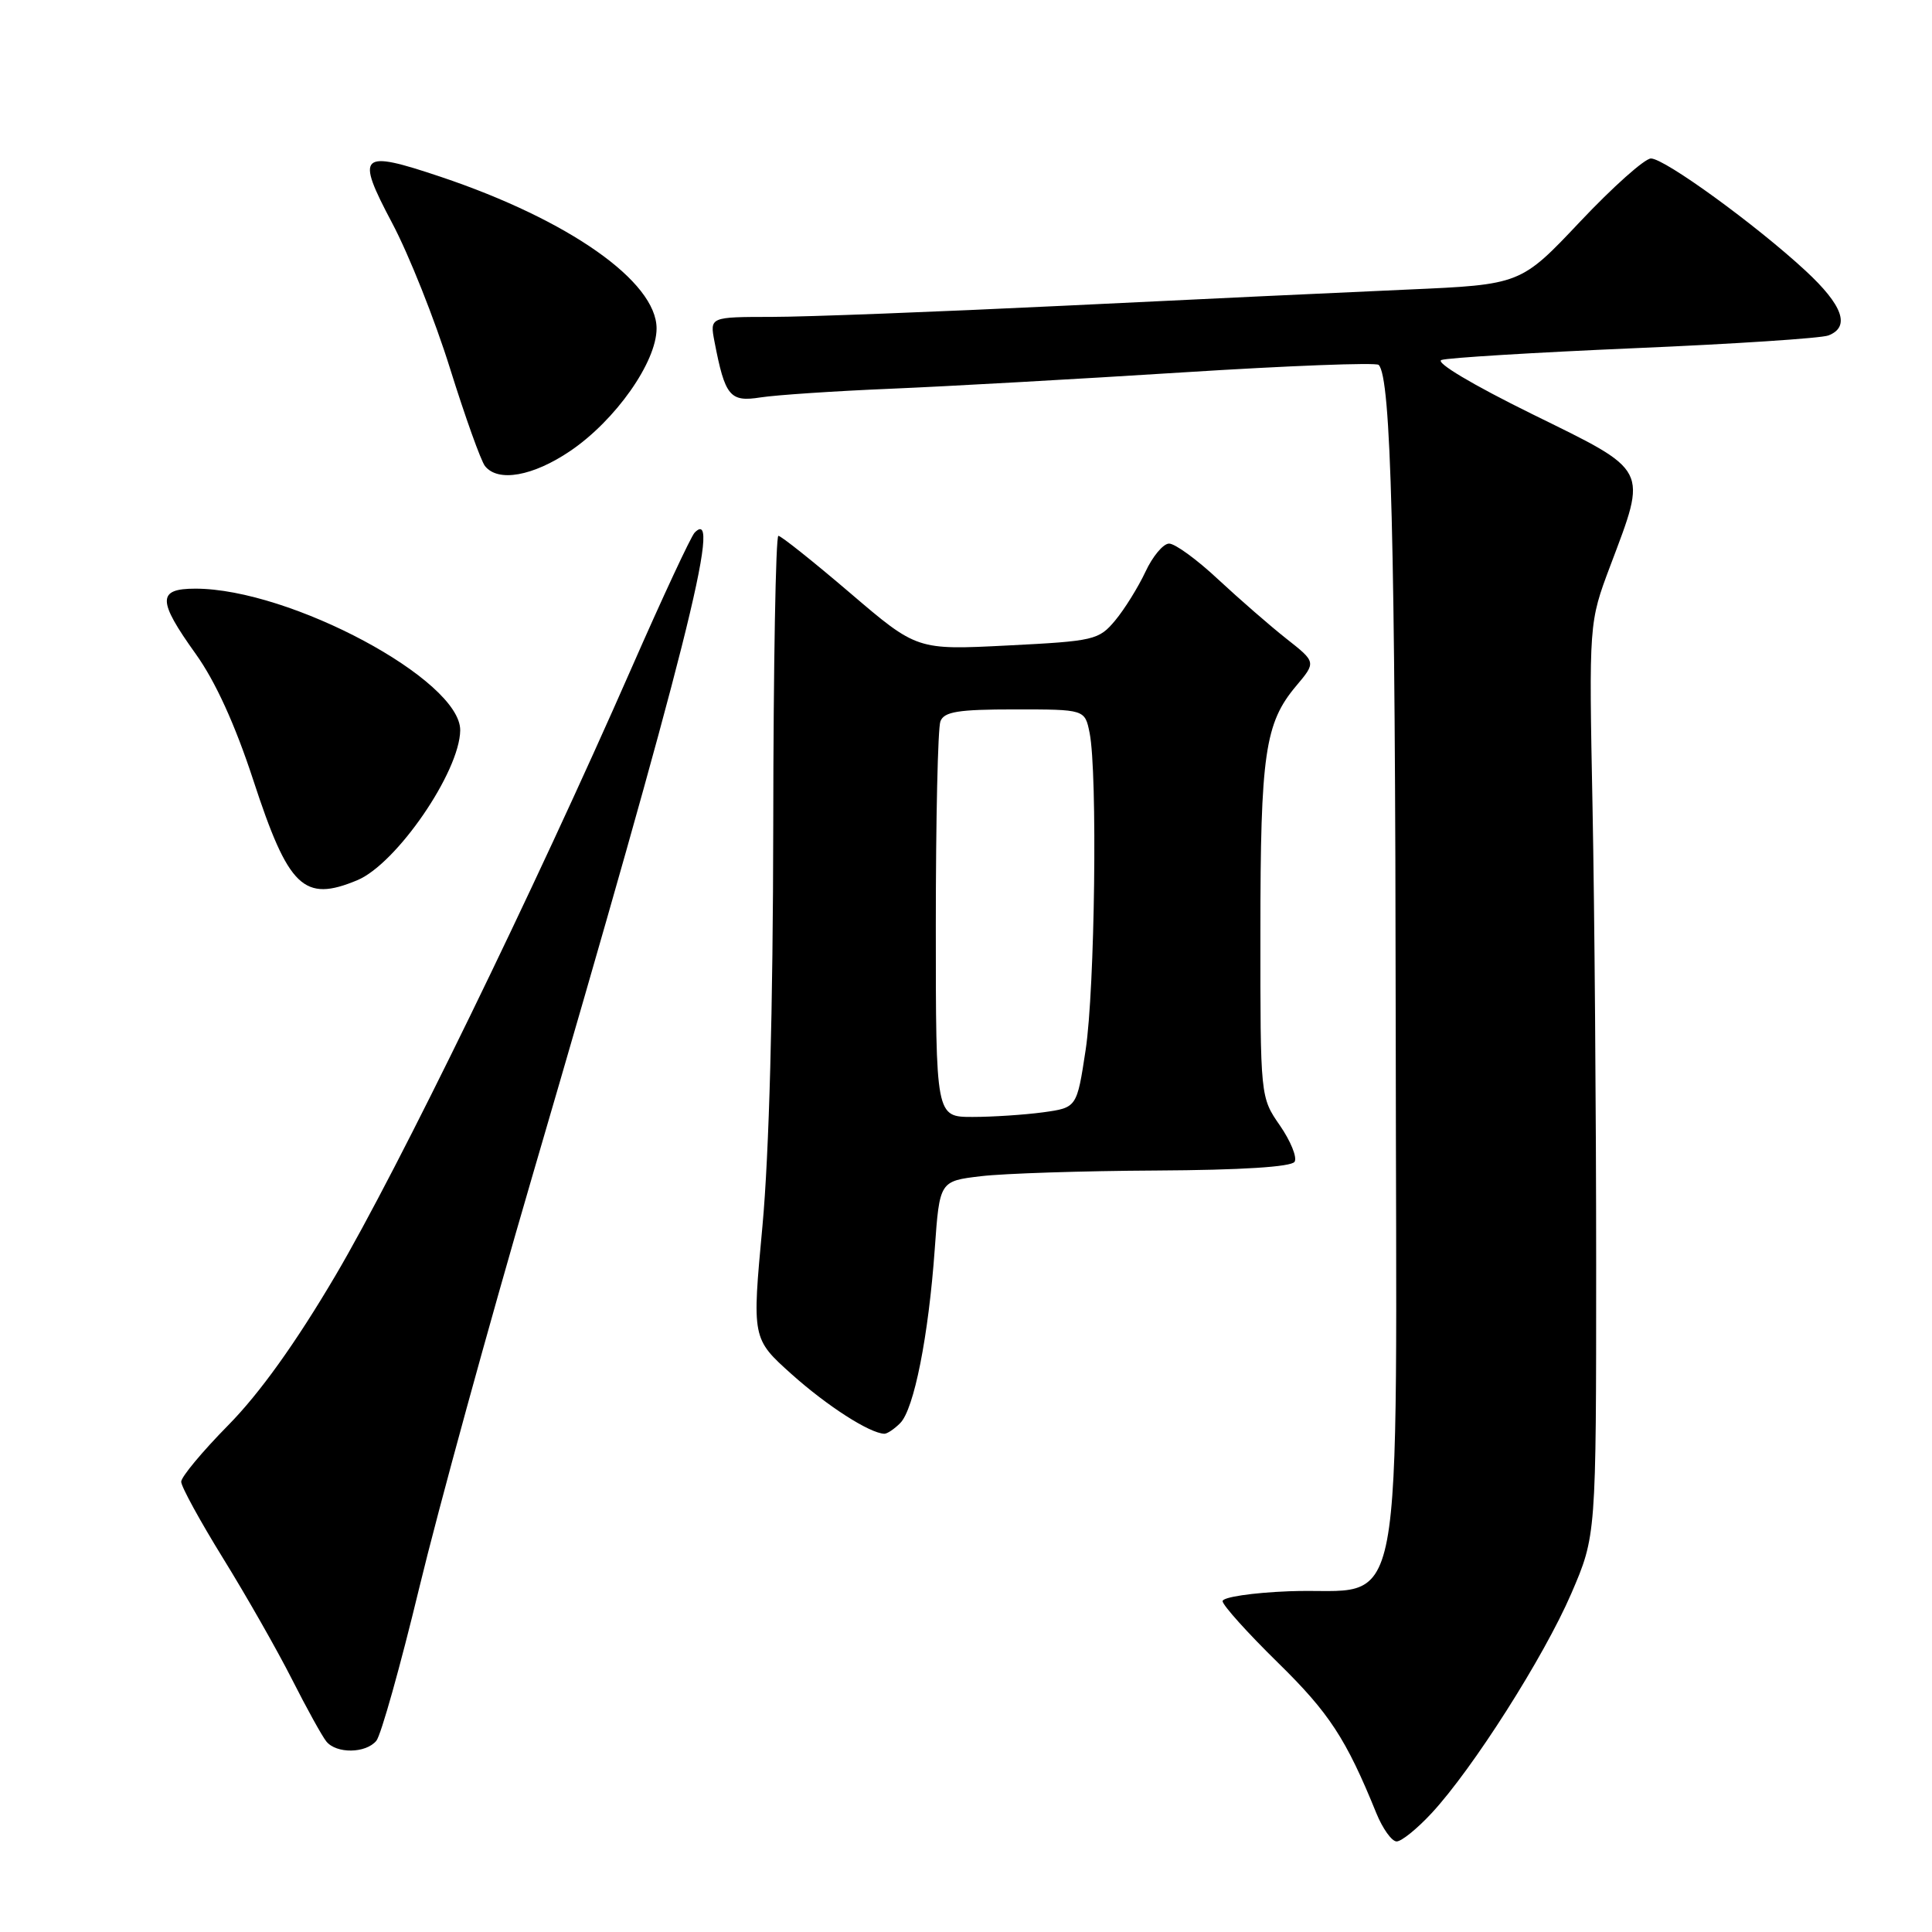 <?xml version="1.0" encoding="UTF-8" standalone="no"?>
<!DOCTYPE svg PUBLIC "-//W3C//DTD SVG 1.1//EN" "http://www.w3.org/Graphics/SVG/1.1/DTD/svg11.dtd" >
<svg xmlns="http://www.w3.org/2000/svg" xmlns:xlink="http://www.w3.org/1999/xlink" version="1.1" viewBox="0 0 256 256">
 <g >
 <path fill="currentColor"
d=" M 189.70 240.25 C 195.16 234.36 204.57 219.56 208.20 211.16 C 211.50 203.50 211.50 203.50 211.50 167.50 C 211.50 147.70 211.28 120.47 211.02 107.00 C 210.54 82.50 210.54 82.50 213.36 75.00 C 218.30 61.88 218.64 62.55 203.00 54.86 C 195.12 50.98 190.12 48.00 191.00 47.70 C 191.82 47.41 203.31 46.71 216.52 46.14 C 229.73 45.58 241.32 44.82 242.27 44.45 C 245.21 43.32 244.20 40.46 239.25 35.88 C 232.67 29.79 220.57 21.00 218.76 21.00 C 217.94 21.00 213.72 24.76 209.38 29.36 C 201.50 37.71 201.50 37.71 186.50 38.37 C 178.25 38.73 157.78 39.69 141.00 40.51 C 124.22 41.32 106.80 41.99 102.28 41.99 C 94.05 42.00 94.05 42.00 94.67 45.25 C 96.07 52.52 96.71 53.30 100.77 52.66 C 102.82 52.34 110.58 51.82 118.00 51.51 C 125.42 51.20 142.88 50.22 156.78 49.34 C 170.69 48.46 182.34 48.01 182.68 48.35 C 184.33 50.00 184.88 71.42 184.94 136.23 C 185.01 218.18 186.52 210.22 170.80 210.85 C 165.96 211.04 162.00 211.63 162.00 212.16 C 162.00 212.69 165.30 216.36 169.33 220.31 C 176.13 226.97 178.37 230.40 182.37 240.25 C 183.21 242.31 184.42 244.00 185.06 244.00 C 185.71 244.00 187.79 242.31 189.70 240.25 Z  M 49.87 230.66 C 50.48 229.92 53.04 220.81 55.55 210.41 C 58.06 200.01 64.78 175.53 70.49 156.00 C 90.85 86.39 95.81 66.72 92.04 70.58 C 91.55 71.09 87.79 79.15 83.69 88.50 C 70.76 117.97 52.72 154.99 44.46 169.00 C 39.18 177.96 34.40 184.63 30.25 188.84 C 26.81 192.33 24.00 195.71 24.01 196.34 C 24.01 196.98 26.51 201.55 29.57 206.50 C 32.63 211.45 36.73 218.65 38.68 222.50 C 40.63 226.35 42.68 230.06 43.24 230.75 C 44.57 232.40 48.47 232.35 49.87 230.66 Z  M 119.28 188.57 C 121.11 186.75 123.04 177.01 123.86 165.50 C 124.50 156.50 124.50 156.50 130.00 155.85 C 133.03 155.49 143.46 155.15 153.19 155.10 C 164.46 155.04 171.12 154.62 171.54 153.94 C 171.90 153.36 171.02 151.20 169.60 149.14 C 167.00 145.39 167.00 145.39 167.01 123.45 C 167.01 99.90 167.61 95.81 171.74 90.90 C 174.40 87.74 174.40 87.74 170.45 84.63 C 168.28 82.92 164.21 79.37 161.40 76.76 C 158.60 74.14 155.68 72.01 154.90 72.03 C 154.13 72.04 152.72 73.73 151.77 75.78 C 150.81 77.82 149.01 80.72 147.77 82.21 C 145.60 84.81 144.98 84.95 133.50 85.53 C 121.50 86.14 121.50 86.14 112.64 78.57 C 107.77 74.41 103.49 71.00 103.14 71.00 C 102.79 71.00 102.48 88.21 102.46 109.25 C 102.43 133.68 101.91 152.90 101.03 162.44 C 99.64 177.38 99.64 177.38 104.93 182.12 C 109.62 186.31 115.22 189.91 117.18 189.98 C 117.55 189.99 118.50 189.36 119.28 188.57 Z  M 47.35 116.63 C 52.54 114.46 60.91 102.28 60.98 96.78 C 61.06 90.11 38.45 78.00 25.89 78.00 C 20.83 78.00 20.84 79.54 25.95 86.67 C 28.54 90.29 31.15 96.01 33.55 103.34 C 38.23 117.65 40.25 119.59 47.35 116.63 Z  M 75.57 59.75 C 81.56 55.69 87.00 47.97 87.00 43.52 C 87.00 37.31 75.36 29.13 58.43 23.44 C 47.64 19.82 47.08 20.34 51.96 29.55 C 54.18 33.73 57.63 42.40 59.63 48.82 C 61.64 55.25 63.72 61.06 64.26 61.75 C 65.98 63.93 70.61 63.11 75.57 59.75 Z  M 124.00 122.58 C 124.00 108.60 124.27 96.45 124.61 95.58 C 125.10 94.30 126.95 94.00 134.48 94.00 C 143.75 94.00 143.75 94.00 144.38 97.12 C 145.44 102.43 145.08 131.07 143.85 139.14 C 142.69 146.77 142.69 146.77 138.20 147.39 C 135.74 147.72 131.53 148.00 128.86 148.00 C 124.00 148.00 124.00 148.00 124.00 122.58 Z "/>
</g>
</svg>